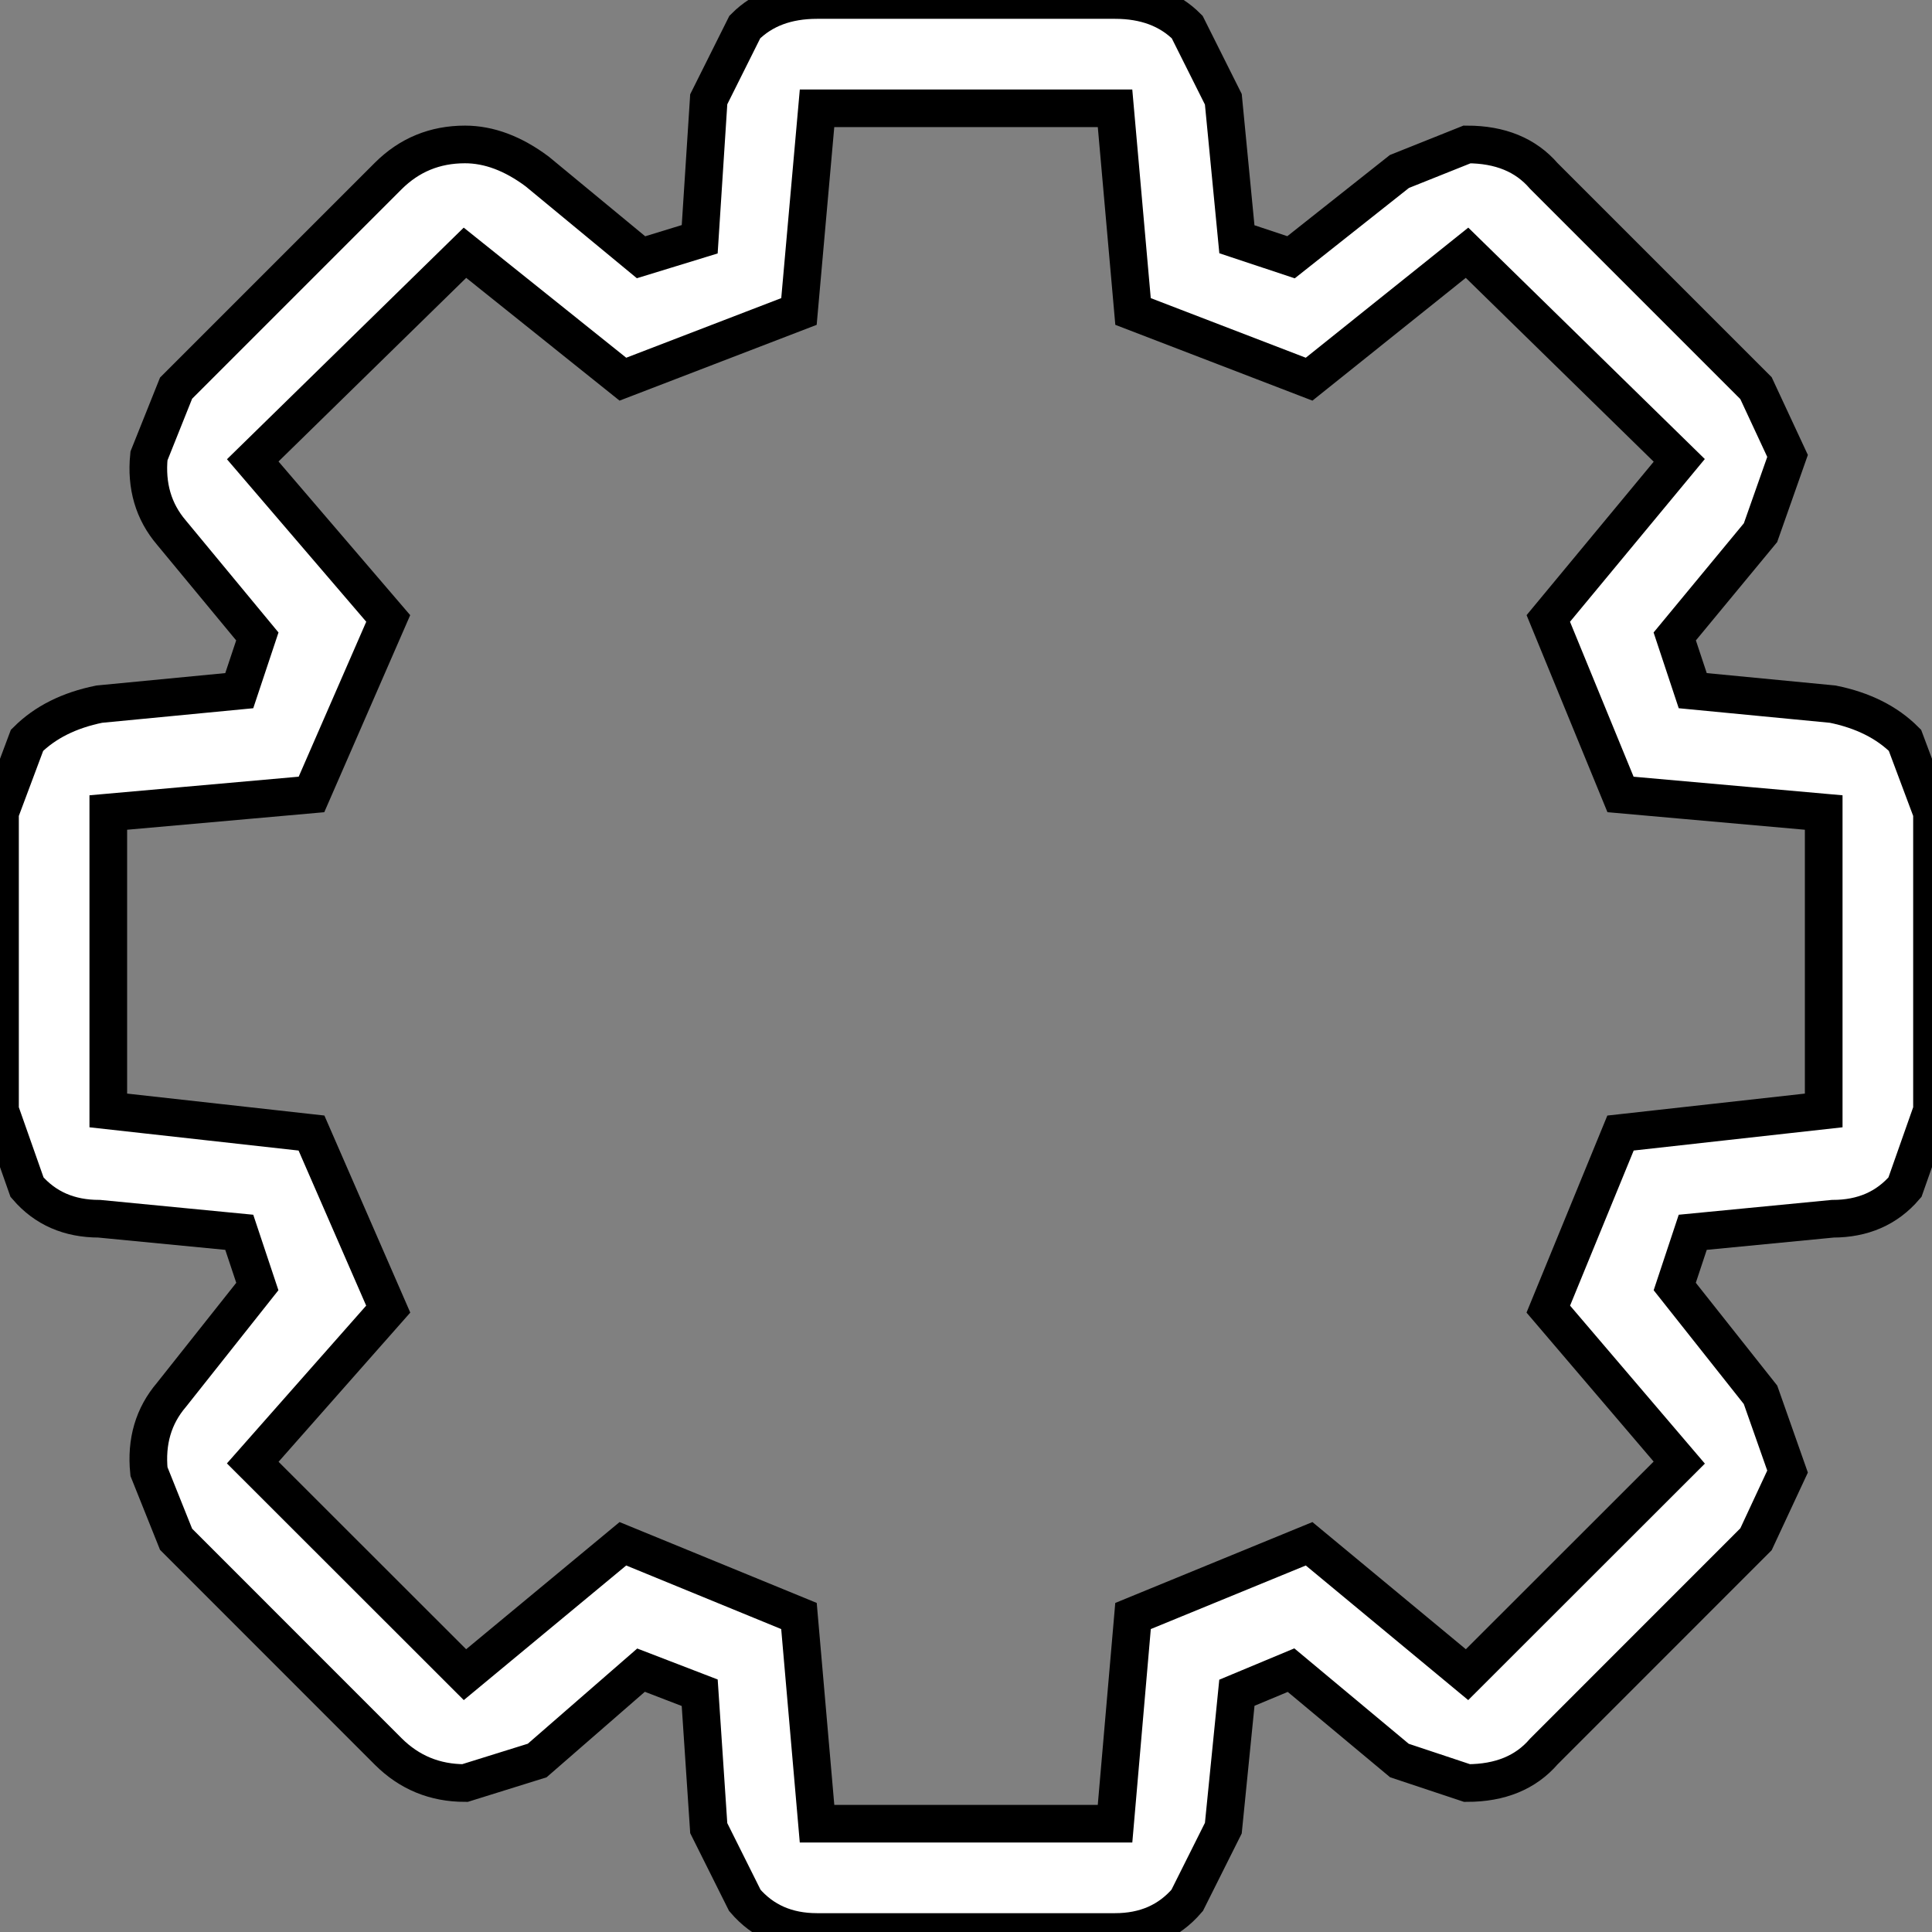 <?xml version="1.0" encoding="UTF-8"?>
<svg xmlns="http://www.w3.org/2000/svg" xmlns:xlink="http://www.w3.org/1999/xlink" width="25.654mm" height="25.654mm" fill="white" stroke="black" stroke-width="0.5" viewBox="-473.45 31.309 25.654 25.654">
    <rect x="-473.45" y="31.309" width="25.654" height="25.654" fill="#808080" stroke="none"/>
    <path transform="matrix(-1,0,0,1,0,0)" d="M452.95,33.646L450.133,36.463L449.714,37.363L450.073,38.382L451.212,39.76L450.973,40.48L449.114,40.659C448.715,40.74,448.395,40.899,448.155,41.139L447.796,42.098L447.796,46.054L448.155,47.073C448.395,47.353,448.715,47.492,449.114,47.492L450.973,47.672L451.212,48.392L450.073,49.83L449.714,50.849L450.133,51.748L452.95,54.566C453.19,54.845,453.53,54.985,453.97,54.985L454.868,54.686L456.307,53.486L457.026,53.786L457.206,55.584L457.686,56.543C457.926,56.823,458.245,56.963,458.644,56.963L462.601,56.963C463.001,56.963,463.32,56.823,463.56,56.543L464.039,55.584L464.159,53.786L464.938,53.486L466.317,54.686L467.276,54.985C467.676,54.985,468.015,54.845,468.295,54.566L471.112,51.748L471.472,50.849C471.512,50.449,471.412,50.11,471.173,49.83L470.033,48.392L470.273,47.672L472.132,47.492C472.531,47.492,472.85,47.353,473.091,47.073L473.45,46.054L473.45,42.098L473.091,41.139C472.85,40.899,472.531,40.74,472.132,40.659L470.273,40.48L470.033,39.76L471.173,38.382C471.412,38.102,471.512,37.762,471.472,37.363L471.112,36.463L468.295,33.646C468.015,33.367,467.676,33.227,467.276,33.227C466.957,33.227,466.637,33.347,466.317,33.586L464.938,34.725L464.159,34.486L464.039,32.627L463.56,31.668C463.32,31.428,463.001,31.309,462.601,31.309L458.644,31.309C458.245,31.309,457.926,31.428,457.686,31.668L457.206,32.627L457.026,34.486L456.307,34.725L454.868,33.586L453.97,33.227C453.53,33.227,453.19,33.367,452.95,33.646zM456.067,36.344L458.405,35.445L458.644,32.747L462.601,32.747L462.841,35.445L465.179,36.344L467.276,34.665L470.094,37.422L468.295,39.521L469.314,41.858L472.012,42.098L472.012,46.054L469.314,46.354L468.295,48.692L470.094,50.73L467.276,53.546L465.179,51.808L462.841,52.767L462.601,55.525L458.644,55.525L458.405,52.767L456.067,51.808L453.97,53.546L451.152,50.73L452.891,48.692L451.932,46.354L449.234,46.054L449.234,42.098L451.932,41.858L452.891,39.521L451.152,37.422L453.97,34.665L456.067,36.344z"/>
</svg>
